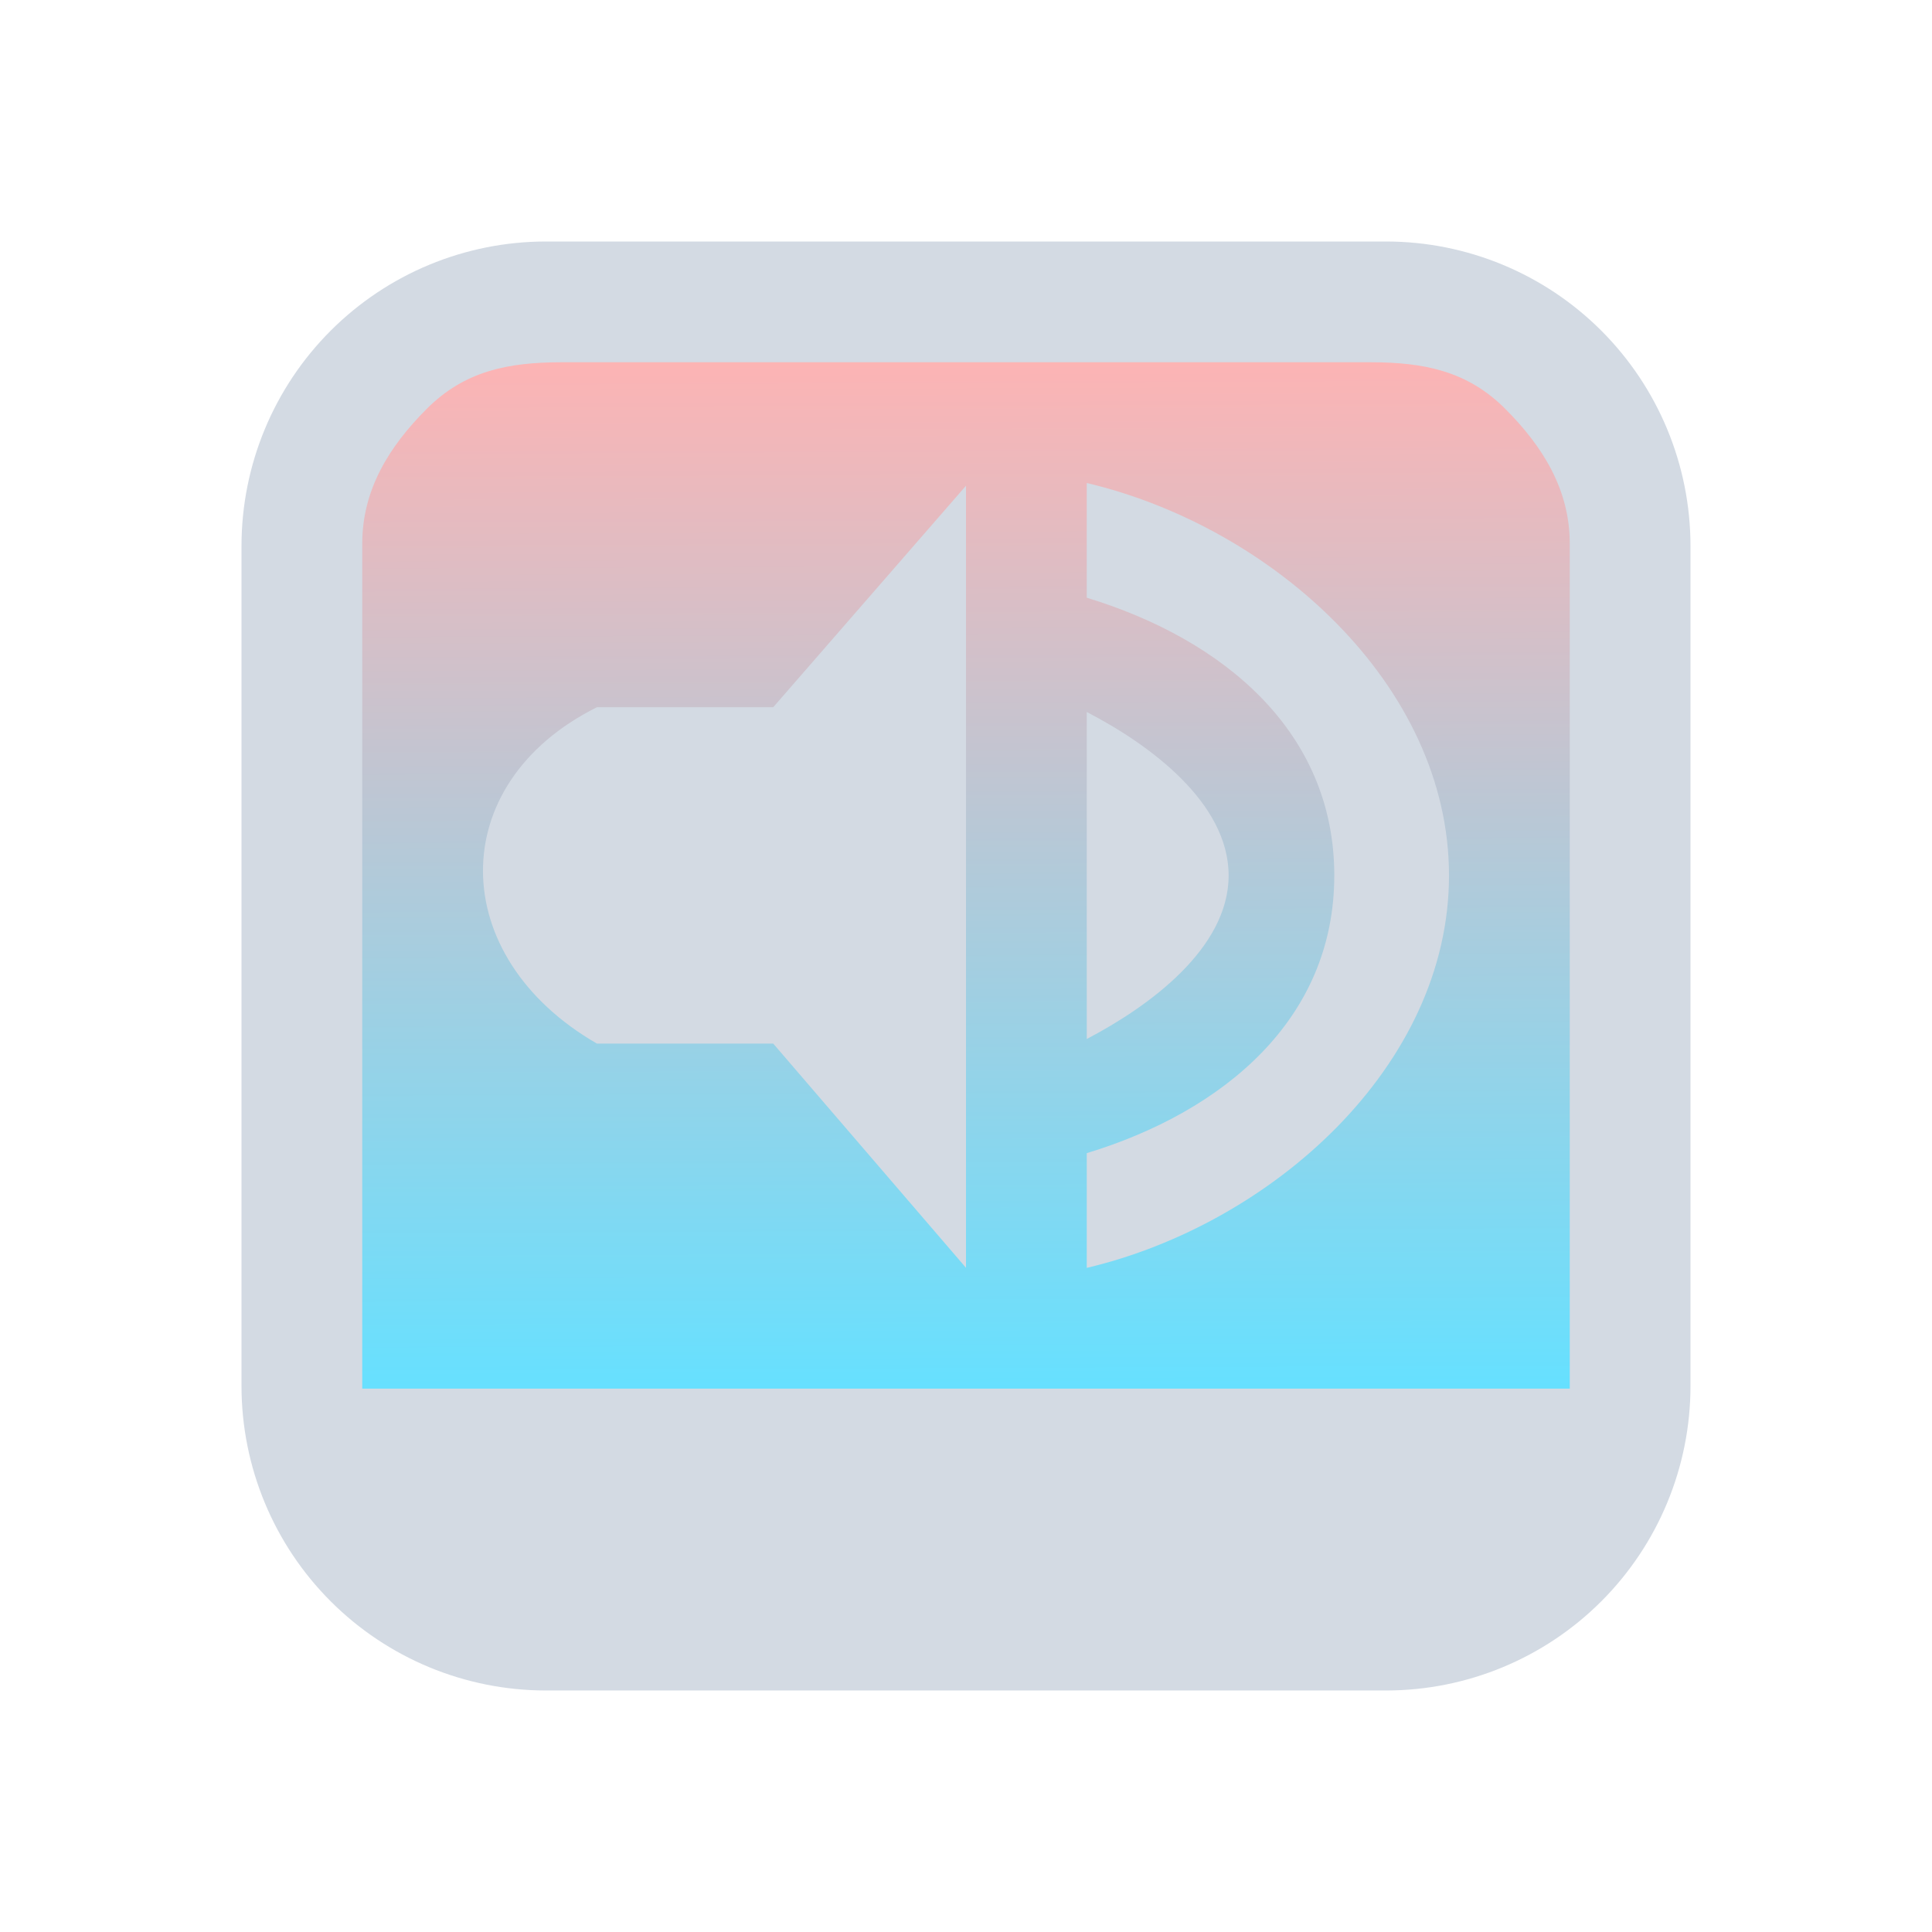 <?xml version="1.0" encoding="UTF-8" standalone="no"?>
<svg
   id="svg50"
   width="32"
   height="32"
   version="1.1"
   sodipodi:docname="audio.svg"
   inkscape:version="1.2.2 (b0a8486541, 2022-12-01)"
   xmlns:inkscape="http://www.inkscape.org/namespaces/inkscape"
   xmlns:sodipodi="http://sodipodi.sourceforge.net/DTD/sodipodi-0.dtd"
   xmlns:xlink="http://www.w3.org/1999/xlink"
   xmlns="http://www.w3.org/2000/svg"
   xmlns:svg="http://www.w3.org/2000/svg"
   xmlns:rdf="http://www.w3.org/1999/02/22-rdf-syntax-ns#"
   xmlns:cc="http://creativecommons.org/ns#"
   xmlns:dc="http://purl.org/dc/elements/1.1/">
  <g
     id="22-22-audio-volume-muted"
     transform="translate(66,-22)">
    <path
       style="opacity:0.001"
       d="M 0,0 H 22 V 22 H 0 Z"
       id="path26" />
    <path
       inkscape:connector-curvature="0"
       id="path9068-9-37-8-0-1-0-3"
       d="M 19.419,2.604 2.3,2.605 V 17.395 h 17.288 z"
       style="display:inline;overflow:visible;visibility:visible;opacity:0.6;fill:url(#linearGradient2947-8);fill-opacity:1.0;fill-rule:nonzero;stroke:none;stroke-width:0.56;marker:none"
       sodipodi:nodetypes="cccccc" />
    <path
       d="m 12.402,7.5 h 0.661 c 0.007,-8.9e-5 0.014,-1.93e-4 0.021,0 0.169,0.01 0.337,0.08 0.455,0.195 l 1.508,1.426 1.529,-1.426 c 0.176,-0.144 0.295,-0.191 0.455,-0.195 h 0.661 v 0.625 c 0,0.179 -0.023,0.344 -0.165,0.469 l -1.508,1.426 1.488,1.406 c 0.124,0.117 0.186,0.283 0.186,0.449 V 12.5 h -0.661 c -0.175,-8e-6 -0.351,-0.057 -0.475,-0.176 L 15.047,10.898 13.538,12.324 C 13.414,12.442 13.239,12.5 13.063,12.5 h -0.661 v -0.625 c 0,-0.166 0.062,-0.332 0.186,-0.449 L 14.096,10.02 12.588,8.594 C 12.449,8.472 12.387,8.301 12.402,8.125 Z"
       style="fill:#bf616a;fill-opacity:1;stroke-width:0.75"
       id="path48-9-7"
       inkscape:connector-curvature="0" />
    <path
       d="M 16.803,1 H 5.197 C 4.084,1.002 3.017,1.444 2.231,2.231 1.444,3.017 1.001,4.084 1,5.197 v 11.607 -1.58e-4 c 8.6e-4,1.113 0.444,2.179 1.231,2.966 C 3.017,20.556 4.084,20.999 5.197,21 h 11.607 -1.9e-4 c 1.113,-0.001 2.179,-0.444 2.966,-1.231 0.787,-0.787 1.229,-1.853 1.231,-2.966 V 5.197 C 20.998,4.084 20.556,3.018 19.769,2.231 18.983,1.444 17.916,1.002 16.803,1 Z M 5.617,3 h 10.766 c 0.739,0.001 1.436,-0.114 1.959,0.409 0.523,0.523 0.657,1.018 0.658,1.758 V 17 H 3 V 5.167 C 3.001,4.427 3.135,3.932 3.658,3.409 4.181,2.886 4.878,3.001 5.617,3 Z"
       id="path1193-3-3-9-4"
       style="fill:#d3dae3;fill-opacity:1;stroke-width:0.04"
       sodipodi:nodetypes="ccccccccccccccccccccccccc" />
    <path
       style="color:#dfdfdf;fill:#bf616a;fill-opacity:1;stroke-width:0.714"
       class="ColorScheme-Text"
       d="M 11.1,4 7.663,7.75 H 5.627 c -2.036,0.75 -2.036,3.75 0,4.5 h 2.036 l 3.436,3.75 z"
       id="path2180-1-6-1-5"
       sodipodi:nodetypes="ccccccc" />
  </g>
  <g
     id="audio-volume-muted"
     transform="translate(96)">
    <path
       style="opacity:0.001"
       d="M 0,0 H 32 V 32 H 0 Z"
       id="path45" />
    <path
       inkscape:connector-curvature="0"
       id="path9068-9-37-8-0-1-8"
       d="m 26,5.9 -20.2,5e-6 V 23 h 20.4 z"
       style="display:inline;overflow:visible;visibility:visible;opacity:0.6;fill:url(#linearGradient5058-9);fill-opacity:1.0;fill-rule:nonzero;stroke:none;stroke-width:0.654;marker:none"
       sodipodi:nodetypes="cccccc" />
    <path
       d="m 18.079,11.5 h 0.75 c 0.008,-1.02e-4 0.016,-2.28e-4 0.023,0 0.191,0.012 0.382,0.096 0.515,0.234 l 1.71,1.711 1.734,-1.711 c 0.199,-0.173 0.335,-0.229 0.515,-0.234 h 0.75 v 0.75 c 0,0.215 -0.026,0.413 -0.187,0.563 l -1.71,1.711 1.687,1.687 c 0.141,0.141 0.211,0.34 0.211,0.539 v 0.75 h -0.75 c -0.199,-1.4e-5 -0.398,-0.068 -0.539,-0.211 l -1.71,-1.711 -1.71,1.711 c -0.141,0.141 -0.34,0.211 -0.539,0.211 h -0.75 v -0.75 c 0,-0.199 0.07,-0.398 0.211,-0.539 l 1.71,-1.687 -1.71,-1.711 c -0.158,-0.146 -0.227,-0.352 -0.211,-0.563 z"
       style="fill:#bf616a;fill-opacity:1;stroke-width:0.875"
       id="path48-3-6"
       inkscape:connector-curvature="0" />
    <path
       d="M 22.964,4 H 9.036 C 7.701,4.002 6.421,4.533 5.477,5.477 4.533,6.421 4.002,7.701 4,9.036 v 13.928 -1.89e-4 c 0.001,1.335 0.533,2.615 1.477,3.559 0.944,0.944 2.224,1.475 3.559,1.477 h 13.928 -1.9e-4 c 1.335,-0.002 2.615,-0.533 3.559,-1.477 0.944,-0.944 1.475,-2.224 1.477,-3.559 V 9.036 c -0.002,-1.335 -0.533,-2.615 -1.477,-3.559 -0.944,-0.944 -2.224,-1.475 -3.559,-1.477 z M 9.3,6 h 13.4 c 0.887,0.001 1.604,0.144 2.231,0.771 0.627,0.627 1.068,1.342 1.069,2.229 v 14 h -20 V 9 c 0.001,-0.887 0.442,-1.602 1.069,-2.229 0.627,-0.627 1.344,-0.77 2.231,-0.771 z"
       id="path1193-2-9-6-2-1"
       style="fill:#d3dae3;fill-opacity:1;stroke-width:0.048"
       sodipodi:nodetypes="ccccccccccccccccccccccccc" />
    <path
       style="fill:#bf616a;fill-opacity:1;stroke-width:0.951"
       d="m 16,8 -3.193,3.669 h -2.92 c -2.539,1.267 -2.494,4.134 0,5.571 h 2.92 l 3.193,3.714 z m 1e-5,12.955 z"
       id="path2-3-67-5-6-0-5"
       sodipodi:nodetypes="cccccccccccccc" />
  </g>
  <g
     id="audio-volume-high">
    <path
       style="opacity:0.001"
       d="M 0,0 H 32 V 32 H 0 Z"
       id="path2" />
    <path
       inkscape:connector-curvature="0"
       id="path9068-9-37-8-0-1-3"
       d="m 26.409,5.698 -21.027,5e-6 V 23.498 h 21.235 z"
       style="display:inline;overflow:visible;visibility:visible;opacity:0.6;fill:url(#linearGradient24643);fill-opacity:1;fill-rule:nonzero;stroke:none;stroke-width:0.68;marker:none"
       sodipodi:nodetypes="cccccc" />
    <path
       d="M 22.964,4 H 9.036 C 7.701,4.002 6.421,4.533 5.477,5.477 4.533,6.421 4.002,7.701 4,9.036 v 13.928 -1.88e-4 c 0.002,1.335 0.533,2.615 1.477,3.559 0.944,0.944 2.224,1.475 3.559,1.477 h 13.928 -1.94e-4 c 1.335,-0.002 2.615,-0.533 3.559,-1.477 0.944,-0.944 1.475,-2.224 1.477,-3.559 V 9.036 C 27.998,7.701 27.467,6.421 26.523,5.477 25.579,4.533 24.299,4.002 22.964,4 Z M 9.3,6 h 13.4 c 0.887,0.001 1.604,0.144 2.231,0.771 C 25.558,7.398 25.999,8.113 26,9 V 23 H 6 V 9 C 6.001,8.113 6.442,7.398 7.069,6.771 7.696,6.144 8.413,6.001 9.3,6 Z"
       id="path1193-6"
       style="fill:#d3dae3;fill-opacity:1;stroke-width:0.048"
       sodipodi:nodetypes="ccccccccccccccccccccccccc" />
    <path
       style="fill:#d3dae3;fill-opacity:1;stroke-width:0.951"
       d="m 16,8.045 -3.193,3.669 H 9.887 c -2.539,1.267 -2.494,4.134 0,5.571 h 2.92 l 3.193,3.714 z M 18,8 l 3e-6,1.9 c 2.258,0.687 4.1,2.214 4.1,4.6 0,2.386 -1.842,3.913 -4.1,4.6 l -3e-6,1.9 c 3.066,-0.724 6,-3.343 6,-6.5 0,-3.157 -2.934,-5.776 -6,-6.5 z m 0,3.792 v 5.417 c 1.032,-0.539 2.35,-1.501 2.35,-2.708 0,-1.207 -1.309,-2.17 -2.35,-2.708 z"
       id="path2-3-5"
       sodipodi:nodetypes="cccccccccsccscccsc" />
  </g>
  <defs
     id="defs65">
    <linearGradient
       inkscape:collect="always"
       id="linearGradient3249">
      <stop
         style="stop-color:#ff8080;stop-opacity:1"
         offset="0"
         id="stop3245" />
      <stop
         style="stop-color:#00ccff;stop-opacity:1"
         offset="1"
         id="stop3247" />
    </linearGradient>
    <linearGradient
       inkscape:collect="always"
       xlink:href="#linearGradient3249"
       id="linearGradient24643"
       gradientUnits="userSpaceOnUse"
       gradientTransform="matrix(0.531,0,0,0.445,-62.039,-259.684)"
       x1="146.804"
       y1="596.362"
       x2="147"
       y2="635.243" />
    <linearGradient
       inkscape:collect="always"
       xlink:href="#linearGradient3249"
       id="linearGradient2947"
       gradientUnits="userSpaceOnUse"
       gradientTransform="matrix(0.432,0,0,0.37,-53.449,-217.521)"
       x1="149.118"
       y1="596.362"
       x2="149.118"
       y2="634.223" />
    <linearGradient
       inkscape:collect="always"
       xlink:href="#linearGradient3249"
       id="linearGradient2947-0"
       gradientUnits="userSpaceOnUse"
       gradientTransform="matrix(0.432,0,0,0.37,-52.389,-217.812)"
       x1="146.667"
       y1="597.149"
       x2="146.667"
       y2="635.01" />
    <linearGradient
       inkscape:collect="always"
       xlink:href="#linearGradient3249"
       id="linearGradient2947-5"
       gradientUnits="userSpaceOnUse"
       gradientTransform="matrix(0.432,0,0,0.37,-52.533,-217.812)"
       x1="147"
       y1="597.149"
       x2="147"
       y2="635.01" />
    <linearGradient
       inkscape:collect="always"
       xlink:href="#linearGradient3249"
       id="linearGradient2947-8"
       gradientUnits="userSpaceOnUse"
       gradientTransform="matrix(0.432,0,0,0.37,-52.589,-217.916)"
       x1="147.13"
       y1="597.432"
       x2="147.13"
       y2="635.293" />
    <linearGradient
       inkscape:collect="always"
       xlink:href="#linearGradient3249"
       id="linearGradient5058"
       x1="148.961"
       y1="596.596"
       x2="148.961"
       y2="636.362"
       gradientUnits="userSpaceOnUse"
       gradientTransform="matrix(0.51,0,0,0.428,-90.97,-249.046)" />
    <linearGradient
       inkscape:collect="always"
       xlink:href="#linearGradient3249"
       id="linearGradient5058-2"
       x1="148.961"
       y1="596.596"
       x2="148.961"
       y2="636.362"
       gradientUnits="userSpaceOnUse"
       gradientTransform="matrix(0.51,0,0,0.428,-58.97,-249.046)" />
    <linearGradient
       inkscape:collect="always"
       xlink:href="#linearGradient3249"
       id="linearGradient5058-9"
       x1="147"
       y1="596.596"
       x2="147"
       y2="636.362"
       gradientUnits="userSpaceOnUse"
       gradientTransform="matrix(0.51,0,0,0.428,-58.97,-249.046)" />
  </defs>
  <sodipodi:namedview
     pagecolor="#ffffff"
     bordercolor="#000000"
     borderopacity="1"
     objecttolerance="10"
     gridtolerance="10"
     guidetolerance="10"
     inkscape:pageopacity="0"
     inkscape:pageshadow="2"
     inkscape:window-width="1920"
     inkscape:window-height="994"
     id="namedview63"
     showgrid="false"
     inkscape:zoom="5.656854"
     inkscape:cx="43.929011"
     inkscape:cy="-2.2980971"
     inkscape:window-x="0"
     inkscape:window-y="0"
     inkscape:window-maximized="1"
     inkscape:current-layer="svg50"
     inkscape:document-rotation="0"
     inkscape:lockguides="true"
     inkscape:showpageshadow="false"
     inkscape:pagecheckerboard="0"
     inkscape:deskcolor="#d1d1d1"
     showguides="false">
    <inkscape:grid
       type="xygrid"
       id="grid370" />
  </sodipodi:namedview>
  <g
     id="audio-volume-medium"
     transform="translate(64)">
    <path
       style="opacity:0.001"
       d="M -32,0 H 0 v 32 h -32 z"
       id="path31" />
    <path
       inkscape:connector-curvature="0"
       id="path9068-9-37-8-0-1"
       d="m -6,5.9 -20.2,5e-6 v 17.1 h 20.4 z"
       style="display:inline;overflow:visible;visibility:visible;opacity:0.6;fill:url(#linearGradient5058);fill-opacity:1.0;fill-rule:nonzero;stroke:none;stroke-width:0.654;marker:none"
       sodipodi:nodetypes="cccccc" />
    <path
       d="m -9.036,4 h -13.928 c -1.335,0.002 -2.615,0.533 -3.559,1.477 -0.944,0.944 -1.475,2.224 -1.477,3.559 v 13.928 -1.9e-4 c 0.002,1.335 0.533,2.615 1.477,3.559 0.944,0.944 2.224,1.475 3.559,1.477 h 13.928 -1.94e-4 c 1.335,-0.002 2.615,-0.533 3.559,-1.477 0.944,-0.944 1.475,-2.224 1.477,-3.559 V 9.036 C -4.002,7.701 -4.533,6.421 -5.477,5.477 -6.421,4.533 -7.701,4.002 -9.036,4 Z m -13.664,2 h 13.4 c 0.887,0.001 1.604,0.144 2.231,0.771 0.627,0.627 1.068,1.342 1.069,2.229 v 14 h -20 V 9 c 0.001,-0.887 0.442,-1.602 1.069,-2.229 0.627,-0.627 1.344,-0.77 2.231,-0.771 z"
       id="path1193-2-4"
       style="fill:#d3dae3;fill-opacity:1;stroke-width:0.048"
       sodipodi:nodetypes="ccccccccccccccccccccccccc" />
    <path
       style="fill:#d3dae3;fill-opacity:1;stroke-width:0.951"
       d="m -14,11.796 z m 0,0 -3e-6,5.408 c 1.032,-0.539 2.35,-1.501 2.35,-2.708 0,-1.207 -1.309,-2.161 -2.35,-2.7 z"
       id="path2-3-3-5-5"
       sodipodi:nodetypes="ccccccsccs" />
    <path
       style="fill:#d3dae3;fill-opacity:0.495;stroke-width:0.951"
       d="m -14,8 3e-6,1.9 c 2.258,0.687 4.1,2.214 4.1,4.6 0,2.386 -1.842,3.913 -4.1,4.6 l -3e-6,1.9 c 3.066,-0.724 6,-3.343 6,-6.5 0,-3.157 -2.934,-5.776 -6,-6.5 z m 3e-6,2 z"
       id="path2-3-3-3-0"
       sodipodi:nodetypes="ccccccccccc" />
    <path
       style="fill:#d3dae3;fill-opacity:1;stroke-width:0.951"
       d="m -16,8 -3.193,3.669 h -2.92 c -2.539,1.267 -2.494,4.134 0,5.571 h 2.92 l 3.193,3.714 z m 10e-6,12.955 z"
       id="path2-3-67-5-3"
       sodipodi:nodetypes="cccccccccccccc" />
  </g>
  <g
     id="audio-volume-low"
     transform="translate(64)">
    <path
       style="opacity:0.001"
       d="M 0,0 H 32 V 32 H 0 Z"
       id="path38" />
    <path
       inkscape:connector-curvature="0"
       id="path9068-9-37-8-0-1-1"
       d="m 26,5.9 -20.2,5e-6 V 23 h 20.4 z"
       style="display:inline;overflow:visible;visibility:visible;opacity:0.6;fill:url(#linearGradient5058-2);fill-opacity:1.0;fill-rule:nonzero;stroke:none;stroke-width:0.654;marker:none"
       sodipodi:nodetypes="cccccc" />
    <path
       d="M 22.964,4 H 9.036 C 7.701,4.002 6.421,4.533 5.477,5.477 4.533,6.421 4.002,7.701 4,9.036 v 13.928 -1.88e-4 c 0.002,1.335 0.533,2.615 1.477,3.559 0.944,0.944 2.224,1.475 3.559,1.477 h 13.928 -1.94e-4 c 1.335,-0.002 2.615,-0.533 3.559,-1.477 0.944,-0.944 1.475,-2.224 1.477,-3.559 V 9.036 C 27.998,7.701 27.467,6.421 26.523,5.477 25.579,4.533 24.299,4.002 22.964,4 Z M 9.3,6 h 13.4 c 0.887,0.001 1.604,0.144 2.231,0.771 0.627,0.627 1.068,1.342 1.069,2.229 v 14 h -20 V 9 c 0.001,-0.887 0.442,-1.602 1.069,-2.229 0.627,-0.627 1.344,-0.77 2.231,-0.771 z"
       id="path1193-2-9-61"
       style="fill:#d3dae3;fill-opacity:1;stroke-width:0.048"
       sodipodi:nodetypes="ccccccccccccccccccccccccc" />
    <path
       style="fill:#d3dae3;fill-opacity:0.5;stroke-width:0.951"
       d="m 18,8 z m -3e-6,0 3e-6,1.9 c 2.258,0.687 4.1,2.214 4.1,4.6 0,2.386 -1.842,3.913 -4.1,4.6 l -3e-6,1.9 c 3.066,-0.724 6,-3.343 6,-6.5 0,-3.157 -2.934,-5.776 -6,-6.5 z m 0,3.792 v 5.417 c 1.032,-0.539 2.35,-1.501 2.35,-2.708 0,-1.207 -1.309,-2.17 -2.35,-2.708 z"
       id="path2-3-3-0"
       sodipodi:nodetypes="cccccccccsccscccsc" />
    <path
       style="fill:#d3dae3;fill-opacity:1;stroke-width:0.951"
       d="m 16,8 -3.193,3.669 H 9.887 c -2.539,1.267 -2.494,4.134 0,5.571 h 2.92 l 3.193,3.714 z m 10e-6,12.955 z"
       id="path2-3-67-6"
       sodipodi:nodetypes="cccccccccccccc" />
  </g>
  <g
     id="22-22-audio-volume-high"
     transform="translate(0,-22)">
    <path
       style="opacity:0.001"
       d="M 0,0 H 22 V 22 H 0 Z"
       id="path7" />
    <path
       inkscape:connector-curvature="0"
       id="path9068-9-37-8-0-1-0"
       d="m 19,3 h -17 v 15 h 17 z"
       style="display:inline;overflow:visible;visibility:visible;opacity:0.6;fill:url(#linearGradient2947);fill-opacity:1.0;fill-rule:nonzero;stroke:none;stroke-width:0.56;marker:none"
       sodipodi:nodetypes="ccccc" />
    <path
       d="M 16.803,1 H 5.197 C 4.084,1.001 3.017,1.444 2.231,2.231 1.444,3.017 1.001,4.084 1,5.197 v 11.607 -1.58e-4 c 8.6e-4,1.113 0.444,2.179 1.231,2.966 0.787,0.787 1.853,1.229 2.966,1.231 h 11.607 -1.9e-4 c 1.113,-0.001 2.179,-0.444 2.966,-1.231 0.787,-0.787 1.229,-1.853 1.231,-2.966 V 5.197 C 20.998,4.084 20.556,3.018 19.769,2.231 18.983,1.444 17.916,1.001 16.803,1 Z M 5.617,3 h 10.766 c 0.739,0.001 1.436,-0.114 1.959,0.409 0.523,0.523 0.657,1.018 0.658,1.758 V 17 H 3 V 5.167 C 3.001,4.427 3.135,3.932 3.658,3.409 4.181,2.886 4.878,3.001 5.617,3 Z"
       id="path1193-3-5"
       style="fill:#d3dae3;fill-opacity:1;stroke-width:0.04"
       sodipodi:nodetypes="ccccccccccccccccccccccccc" />
    <path
       style="fill:#d3dae3;fill-opacity:1;stroke-width:0.854"
       d="M 11,4.042 8.206,7.429 H 5.651 c -2.222,1.17 -2.182,3.816 0,5.143 h 2.555 l 2.794,3.429 z M 13,4 l 3e-6,2 c 2,0.762 3.2,1.797 3.2,4 0,2.203 -1.2,3.233 -3.2,4 l -3e-6,2 C 15.683,15.331 18,12.914 18,10 18,7.086 15.683,4.669 13,4 Z m 0,3.5 v 5 C 13.903,12.003 14.8,11.114 14.8,10 14.8,8.886 13.911,7.997 13,7.5 Z"
       id="path2-3-6-4"
       sodipodi:nodetypes="cccccccccsccscccsc" />
  </g>
  <g
     id="22-22-audio-volume-medium"
     transform="translate(22,-22)">
    <path
       style="opacity:0.001;fill:#c8b7b7"
       d="M 0,0 H 22 V 22 H 0 Z"
       id="path12" />
    <path
       inkscape:connector-curvature="0"
       id="path9068-9-37-8-0-1-0-7"
       d="M 19.619,2.709 2.5,2.709 V 17.5 h 17.288 z"
       style="display:inline;overflow:visible;visibility:visible;opacity:0.6;fill:url(#linearGradient2947-0);fill-opacity:1.0;fill-rule:nonzero;stroke:none;stroke-width:0.56;marker:none"
       sodipodi:nodetypes="cccccc" />
    <path
       d="M 16.803,1 H 5.197 c -1.113,0.002 -2.179,0.444 -2.966,1.231 -0.787,0.787 -1.229,1.853 -1.231,2.966 v 11.607 -1.58e-4 c 8.6e-4,1.113 0.444,2.179 1.231,2.966 0.787,0.787 1.853,1.229 2.966,1.231 h 11.607 -1.9e-4 c 1.113,-0.001 2.179,-0.444 2.966,-1.231 0.787,-0.787 1.229,-1.853 1.231,-2.966 V 5.197 c -0.002,-1.113 -0.444,-2.179 -1.231,-2.966 -0.787,-0.787 -1.853,-1.229 -2.966,-1.231 z M 5.617,3 h 10.766 c 0.739,0.001 1.436,-0.114 1.959,0.409 0.523,0.523 0.657,1.018 0.658,1.758 V 17 h -16 V 5.167 C 3.001,4.427 3.135,3.932 3.658,3.409 4.181,2.886 4.878,3.001 5.617,3 Z"
       id="path1193-3-3-7"
       style="fill:#d3dae3;fill-opacity:1;stroke-width:0.04"
       sodipodi:nodetypes="ccccccccccccccccccccccccc" />
    <path
       style="fill:#d3dae3;fill-opacity:1;stroke-width:0.846"
       d="M 11,4 8.188,7.429 H 5.881 c -2.507,0.857 -2.507,4.286 0,5.143 h 2.307 l 2.812,3.429 z m 2,3.5 v 5 c 0.886,-0.497 1.8,-1.386 1.8,-2.5 0,-1.114 -0.906,-2.003 -1.8,-2.5 z"
       id="path1606-6-5-2-6-6"
       sodipodi:nodetypes="cccccccccsc" />
    <path
       style="opacity:0.5;fill:#d3dae3;fill-opacity:1;stroke-width:0.846"
       d="m 13,4 0.1,2 c 2,0.76 3.1,1.797 3.1,4 0,2.203 -1.2,3.155 -3.2,4 l -3e-6,2 c 2.633,-0.669 5,-2.591 5,-6 -3e-6,-3.436 -2.367,-5.331 -5,-6 z"
       id="path1608-7-3-9-7-5"
       sodipodi:nodetypes="ccsccsc" />
  </g>
  <g
     id="22-22-audio-volume-low"
     transform="translate(44,-22)">
    <path
       style="opacity:0.001"
       d="M 0,0 H 22 V 22 H 0 Z"
       id="path19" />
    <path
       inkscape:connector-curvature="0"
       id="path9068-9-37-8-0-1-0-2"
       d="m 19.475,2.709 -17.119,5e-6 V 17.5 h 17.288 z"
       style="display:inline;overflow:visible;visibility:visible;opacity:0.6;fill:url(#linearGradient2947-5);fill-opacity:1.0;fill-rule:nonzero;stroke:none;stroke-width:0.56;marker:none"
       sodipodi:nodetypes="cccccc" />
    <path
       d="M 16.803,1 H 5.197 C 4.084,1.002 3.017,1.444 2.231,2.231 1.444,3.017 1.001,4.084 1,5.197 v 11.607 -1.58e-4 c 8.6e-4,1.113 0.444,2.179 1.231,2.966 C 3.017,20.556 4.084,20.999 5.197,21 h 11.607 -1.9e-4 c 1.113,-0.001 2.179,-0.444 2.966,-1.231 0.787,-0.787 1.229,-1.853 1.231,-2.966 V 5.197 C 20.998,4.084 20.556,3.018 19.769,2.231 18.983,1.444 17.916,1.002 16.803,1 Z M 5.617,3 h 10.766 c 0.739,0.001 1.436,-0.114 1.959,0.409 0.523,0.523 0.657,1.018 0.658,1.758 V 17 H 3 V 5.167 C 3.001,4.427 3.135,3.932 3.658,3.409 4.181,2.886 4.878,3.001 5.617,3 Z"
       id="path1193-3-3-5-6"
       style="fill:#d3dae3;fill-opacity:1;stroke-width:0.04"
       sodipodi:nodetypes="ccccccccccccccccccccccccc" />
    <path
       style="color:#dfdfdf;fill:#d3dae3;fill-opacity:1;stroke-width:0.739"
       class="ColorScheme-Text"
       d="M 11,4 7.818,7.75 H 5.636 c -2.182,0.75 -2.182,3.75 0,4.5 H 7.818 L 11,16 Z"
       id="path2180-1-6-9"
       sodipodi:nodetypes="ccccccc" />
    <path
       style="color:#dfdfdf;opacity:0.5;fill:#d3dae3;fill-opacity:1;stroke-width:0.739"
       class="ColorScheme-Text"
       d="M 13,4 V 6 C 15.086,6.634 16.2,7.797 16.2,10 16.2,12.203 15.086,13.366 13,14 v 2 C 15.832,15.331 18,12.914 18,10 18,7.086 15.832,4.669 13,4 Z m 0,3.5 v 5 c 0,0 1.8,-0.25 1.8,-2.5 C 14.8,7.75 13,7.5 13,7.5 Z"
       id="path2182-2-2-3"
       sodipodi:nodetypes="ccsccscccsc" />
  </g>
</svg>
